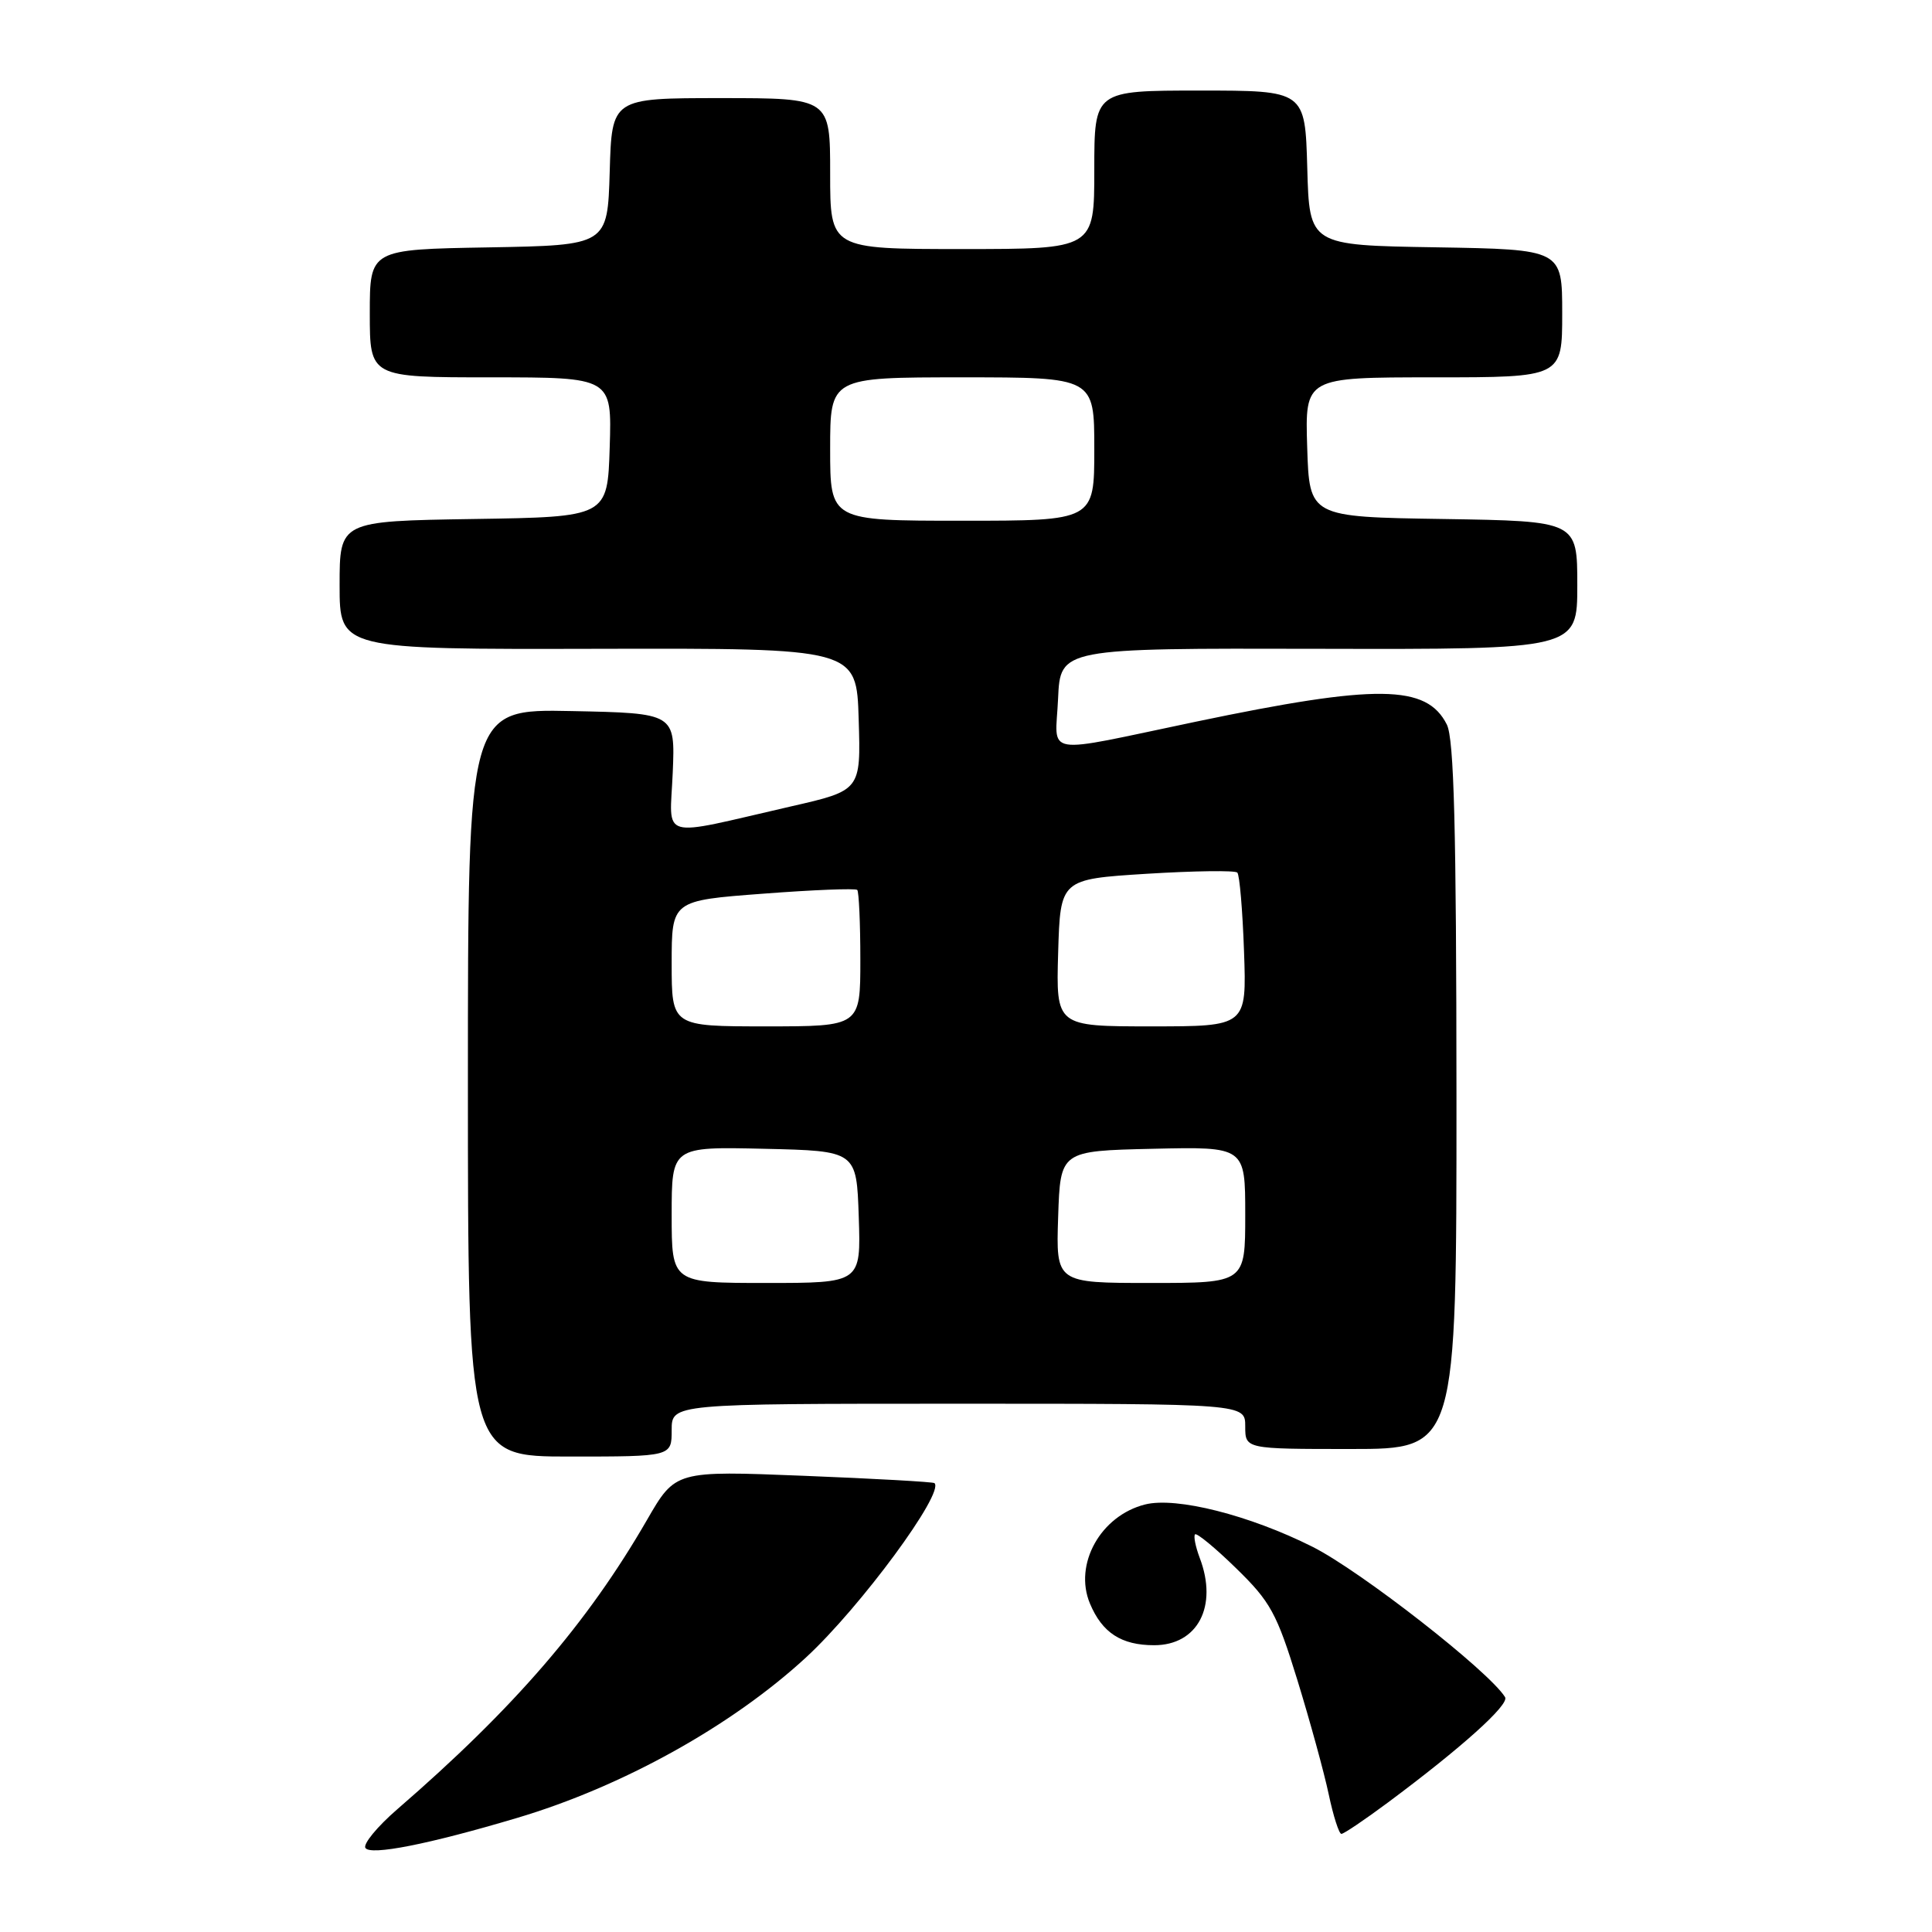 <?xml version="1.0" encoding="UTF-8" standalone="no"?>
<!DOCTYPE svg PUBLIC "-//W3C//DTD SVG 1.1//EN" "http://www.w3.org/Graphics/SVG/1.1/DTD/svg11.dtd" >
<svg xmlns="http://www.w3.org/2000/svg" xmlns:xlink="http://www.w3.org/1999/xlink" version="1.1" viewBox="0 0 256 256">
 <g >
 <path fill="currentColor"
d=" M 68.50 240.89 C 82.47 236.74 96.96 228.69 106.80 219.62 C 113.99 212.99 125.20 197.78 123.82 196.52 C 123.65 196.36 115.85 195.92 106.50 195.55 C 89.50 194.87 89.50 194.87 85.73 201.40 C 77.83 215.09 68.12 226.34 52.66 239.72 C 50.00 242.02 48.09 244.34 48.42 244.86 C 49.06 245.90 56.79 244.38 68.50 240.89 Z  M 183.91 238.84 C 193.71 231.55 200.03 225.86 199.43 224.88 C 197.31 221.45 180.30 208.17 173.92 204.96 C 165.58 200.77 155.87 198.31 151.73 199.35 C 145.84 200.83 142.25 207.27 144.42 212.47 C 146.04 216.35 148.58 218.00 152.93 218.00 C 158.71 218.00 161.41 212.83 158.97 206.43 C 158.41 204.94 158.13 203.54 158.35 203.31 C 158.58 203.09 161.04 205.11 163.81 207.82 C 168.33 212.22 169.18 213.76 171.91 222.62 C 173.58 228.05 175.45 234.86 176.06 237.75 C 176.67 240.64 177.43 243.00 177.74 243.00 C 178.06 243.00 180.83 241.13 183.91 238.84 Z  M 89.00 189.50 C 89.00 186.00 89.00 186.00 127.00 186.00 C 165.00 186.00 165.00 186.00 165.00 189.00 C 165.00 192.00 165.00 192.00 179.00 192.00 C 193.00 192.00 193.00 192.00 192.99 145.25 C 192.97 109.64 192.67 97.90 191.71 96.00 C 189.03 90.69 182.48 90.61 158.50 95.62 C 137.71 99.97 139.86 100.32 140.20 92.58 C 140.50 85.89 140.50 85.89 174.75 85.97 C 209.00 86.05 209.00 86.05 209.00 77.55 C 209.00 69.05 209.00 69.05 191.25 68.77 C 173.50 68.50 173.50 68.50 173.21 59.25 C 172.92 50.00 172.92 50.00 189.96 50.00 C 207.00 50.00 207.00 50.00 207.00 41.52 C 207.00 33.05 207.00 33.05 190.25 32.77 C 173.50 32.50 173.50 32.50 173.22 22.25 C 172.93 12.00 172.93 12.00 158.97 12.00 C 145.00 12.00 145.00 12.00 145.00 22.50 C 145.00 33.00 145.00 33.00 127.50 33.00 C 110.00 33.00 110.00 33.00 110.00 23.00 C 110.00 13.00 110.00 13.00 95.54 13.00 C 81.07 13.00 81.07 13.00 80.79 22.75 C 80.50 32.50 80.50 32.50 64.75 32.78 C 49.00 33.05 49.00 33.05 49.00 41.53 C 49.00 50.00 49.00 50.00 65.04 50.00 C 81.08 50.00 81.08 50.00 80.79 59.25 C 80.50 68.50 80.50 68.50 62.75 68.77 C 45.00 69.05 45.00 69.05 45.00 77.55 C 45.00 86.05 45.00 86.05 79.25 85.97 C 113.50 85.89 113.50 85.89 113.78 95.32 C 114.07 104.74 114.07 104.74 104.78 106.86 C 87.00 110.94 88.76 111.44 89.14 102.39 C 89.47 94.50 89.47 94.50 75.74 94.22 C 62.00 93.94 62.00 93.94 62.00 143.47 C 62.00 193.00 62.00 193.00 75.50 193.00 C 89.00 193.00 89.00 193.00 89.00 189.50 Z  M 89.00 160.97 C 89.00 151.94 89.00 151.94 101.25 152.22 C 113.50 152.50 113.50 152.50 113.79 161.25 C 114.08 170.00 114.08 170.00 101.54 170.00 C 89.00 170.00 89.00 170.00 89.00 160.97 Z  M 140.21 161.25 C 140.50 152.50 140.50 152.50 152.75 152.22 C 165.00 151.94 165.00 151.94 165.00 160.97 C 165.00 170.00 165.00 170.00 152.46 170.00 C 139.92 170.00 139.92 170.00 140.21 161.25 Z  M 89.00 127.67 C 89.00 119.33 89.00 119.33 101.09 118.42 C 107.73 117.91 113.36 117.69 113.59 117.92 C 113.81 118.15 114.00 122.31 114.00 127.17 C 114.00 136.00 114.00 136.00 101.50 136.00 C 89.00 136.00 89.00 136.00 89.00 127.67 Z  M 140.21 126.25 C 140.50 116.50 140.50 116.50 151.95 115.78 C 158.25 115.39 163.65 115.32 163.95 115.62 C 164.25 115.92 164.65 120.63 164.84 126.08 C 165.19 136.00 165.19 136.00 152.56 136.00 C 139.93 136.00 139.93 136.00 140.21 126.25 Z  M 110.00 59.50 C 110.00 50.00 110.00 50.00 127.50 50.00 C 145.00 50.00 145.00 50.00 145.00 59.50 C 145.00 69.00 145.00 69.00 127.50 69.00 C 110.00 69.00 110.00 69.00 110.00 59.50 Z "/>
</g>
</svg>